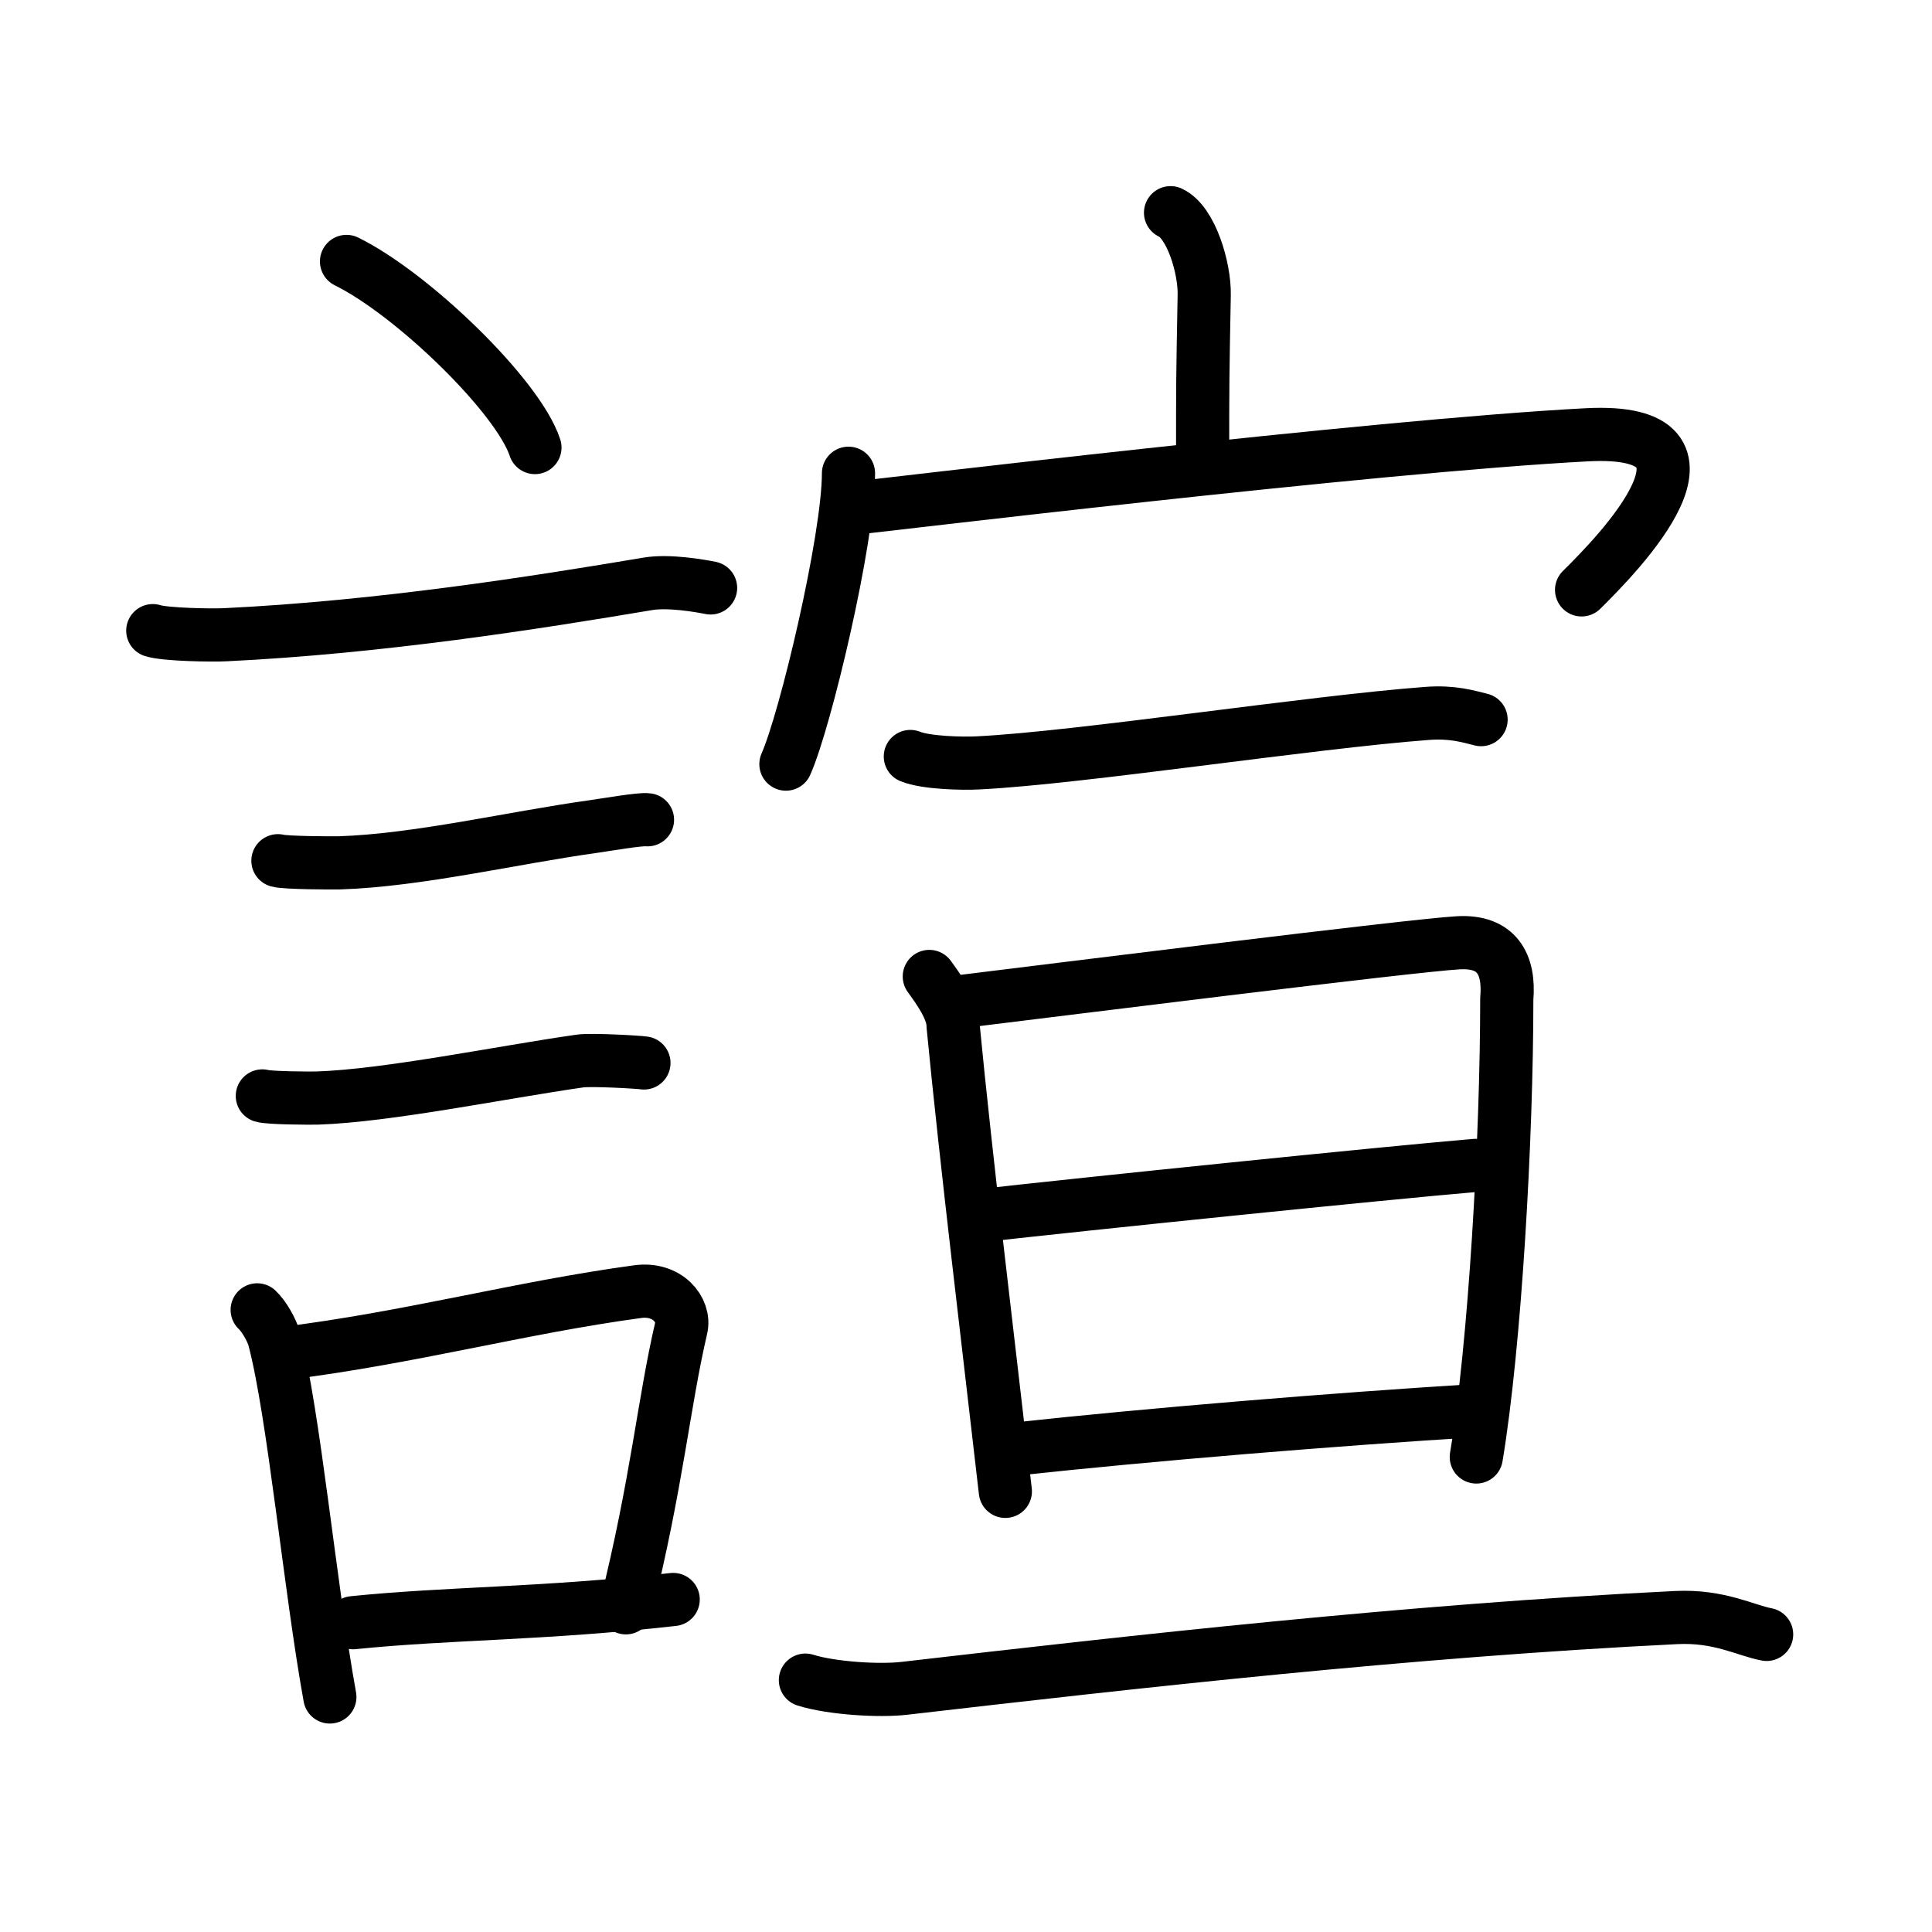 <svg xmlns="http://www.w3.org/2000/svg" width="109" height="109" viewBox="0 0 109 109" style="fill:none;stroke:currentColor;stroke-width:3;stroke-linecap:round;stroke-linejoin:round;">
<path id="kvg:08ae0-s1" d="M19.55,14.75c3.75,1.85,9.69,7.62,10.63,10.5"/>
<path id="kvg:08ae0-s2" d="M8.62,35.58c0.71,0.23,3.4,0.27,4.1,0.23c8.73-0.42,17.53-1.81,23.83-2.87c1.17-0.2,2.95,0.11,3.54,0.23"/>
<path id="kvg:08ae0-s3" d="M15.68,48.56c0.43,0.12,3.04,0.13,3.47,0.12c4.44-0.14,9.86-1.43,14.34-2.05c0.7-0.1,2.68-0.44,3.04-0.38"/>
<path id="kvg:08ae0-s4" d="M14.8,61.83c0.38,0.12,2.71,0.13,3.1,0.12c3.97-0.13,10.36-1.45,14.83-2.09c0.63-0.09,3.29,0.06,3.6,0.11"/>
<path id="kvg:08ae0-s5" d="M14.51,73.9c0.39,0.36,0.83,1.15,0.96,1.63c1.11,4.21,2.02,14.04,3.14,20.21"/>
<path id="kvg:08ae0-s6" d="M15.94,76.37c7.2-0.89,13.4-2.6,20.05-3.5c1.67-0.22,2.68,1.04,2.44,2.06c-0.99,4.25-1.36,8.72-3.12,15.78"/>
<path id="kvg:08ae0-s7" d="M19.92,91.55C25.3,91,30.6,91.07,37.98,90.24"/>
<path id="kvg:08ae0-s8" d="M66.04,12c1.16,0.53,1.93,3.12,1.9,4.64c-0.09,4.79-0.09,4.96-0.09,9.33"/>
<path id="kvg:08ae0-s9" d="M47.87,26.7c0,3.72-2.43,13.94-3.53,16.41"/>
<path id="kvg:08ae0-s10" d="M48.28,28.66c0.91-0.08,29.17-3.5,41.25-4.13c8.79-0.46,1.72,6.76-0.3,8.75"/>
<path id="kvg:08ae0-s11" d="M51.36,42.68c0.87,0.36,2.96,0.41,3.84,0.36c5.77-0.29,18.66-2.29,25.31-2.79c1.44-0.11,2.32,0.17,3.05,0.35"/>
<path id="kvg:08ae0-s12" d="M52.43,55.09c0.5,0.69,1.34,1.84,1.34,2.76c0.72,7.51,2.08,18.68,2.95,26.29"/>
<path id="kvg:08ae0-s13" d="M53.95,56.54c5.39-0.66,25.74-3.21,28.33-3.35c2.16-0.12,2.9,1.19,2.73,3.16c0,7.9-0.67,19.55-1.72,25.85"/>
<path id="kvg:08ae0-s14" d="M55.1,68.61c6.18-0.7,23.06-2.43,28.14-2.86"/>
<path id="kvg:08ae0-s15" d="M57.42,81.74c7.36-0.8,17.9-1.67,25.92-2.16"/>
<path id="kvg:08ae0-s16" d="M45.44,94.79c1.46,0.46,4.15,0.63,5.6,0.46C64,93.75,79.5,92,94.56,91.26c2.43-0.12,3.9,0.72,5.11,0.95"/>
</svg>